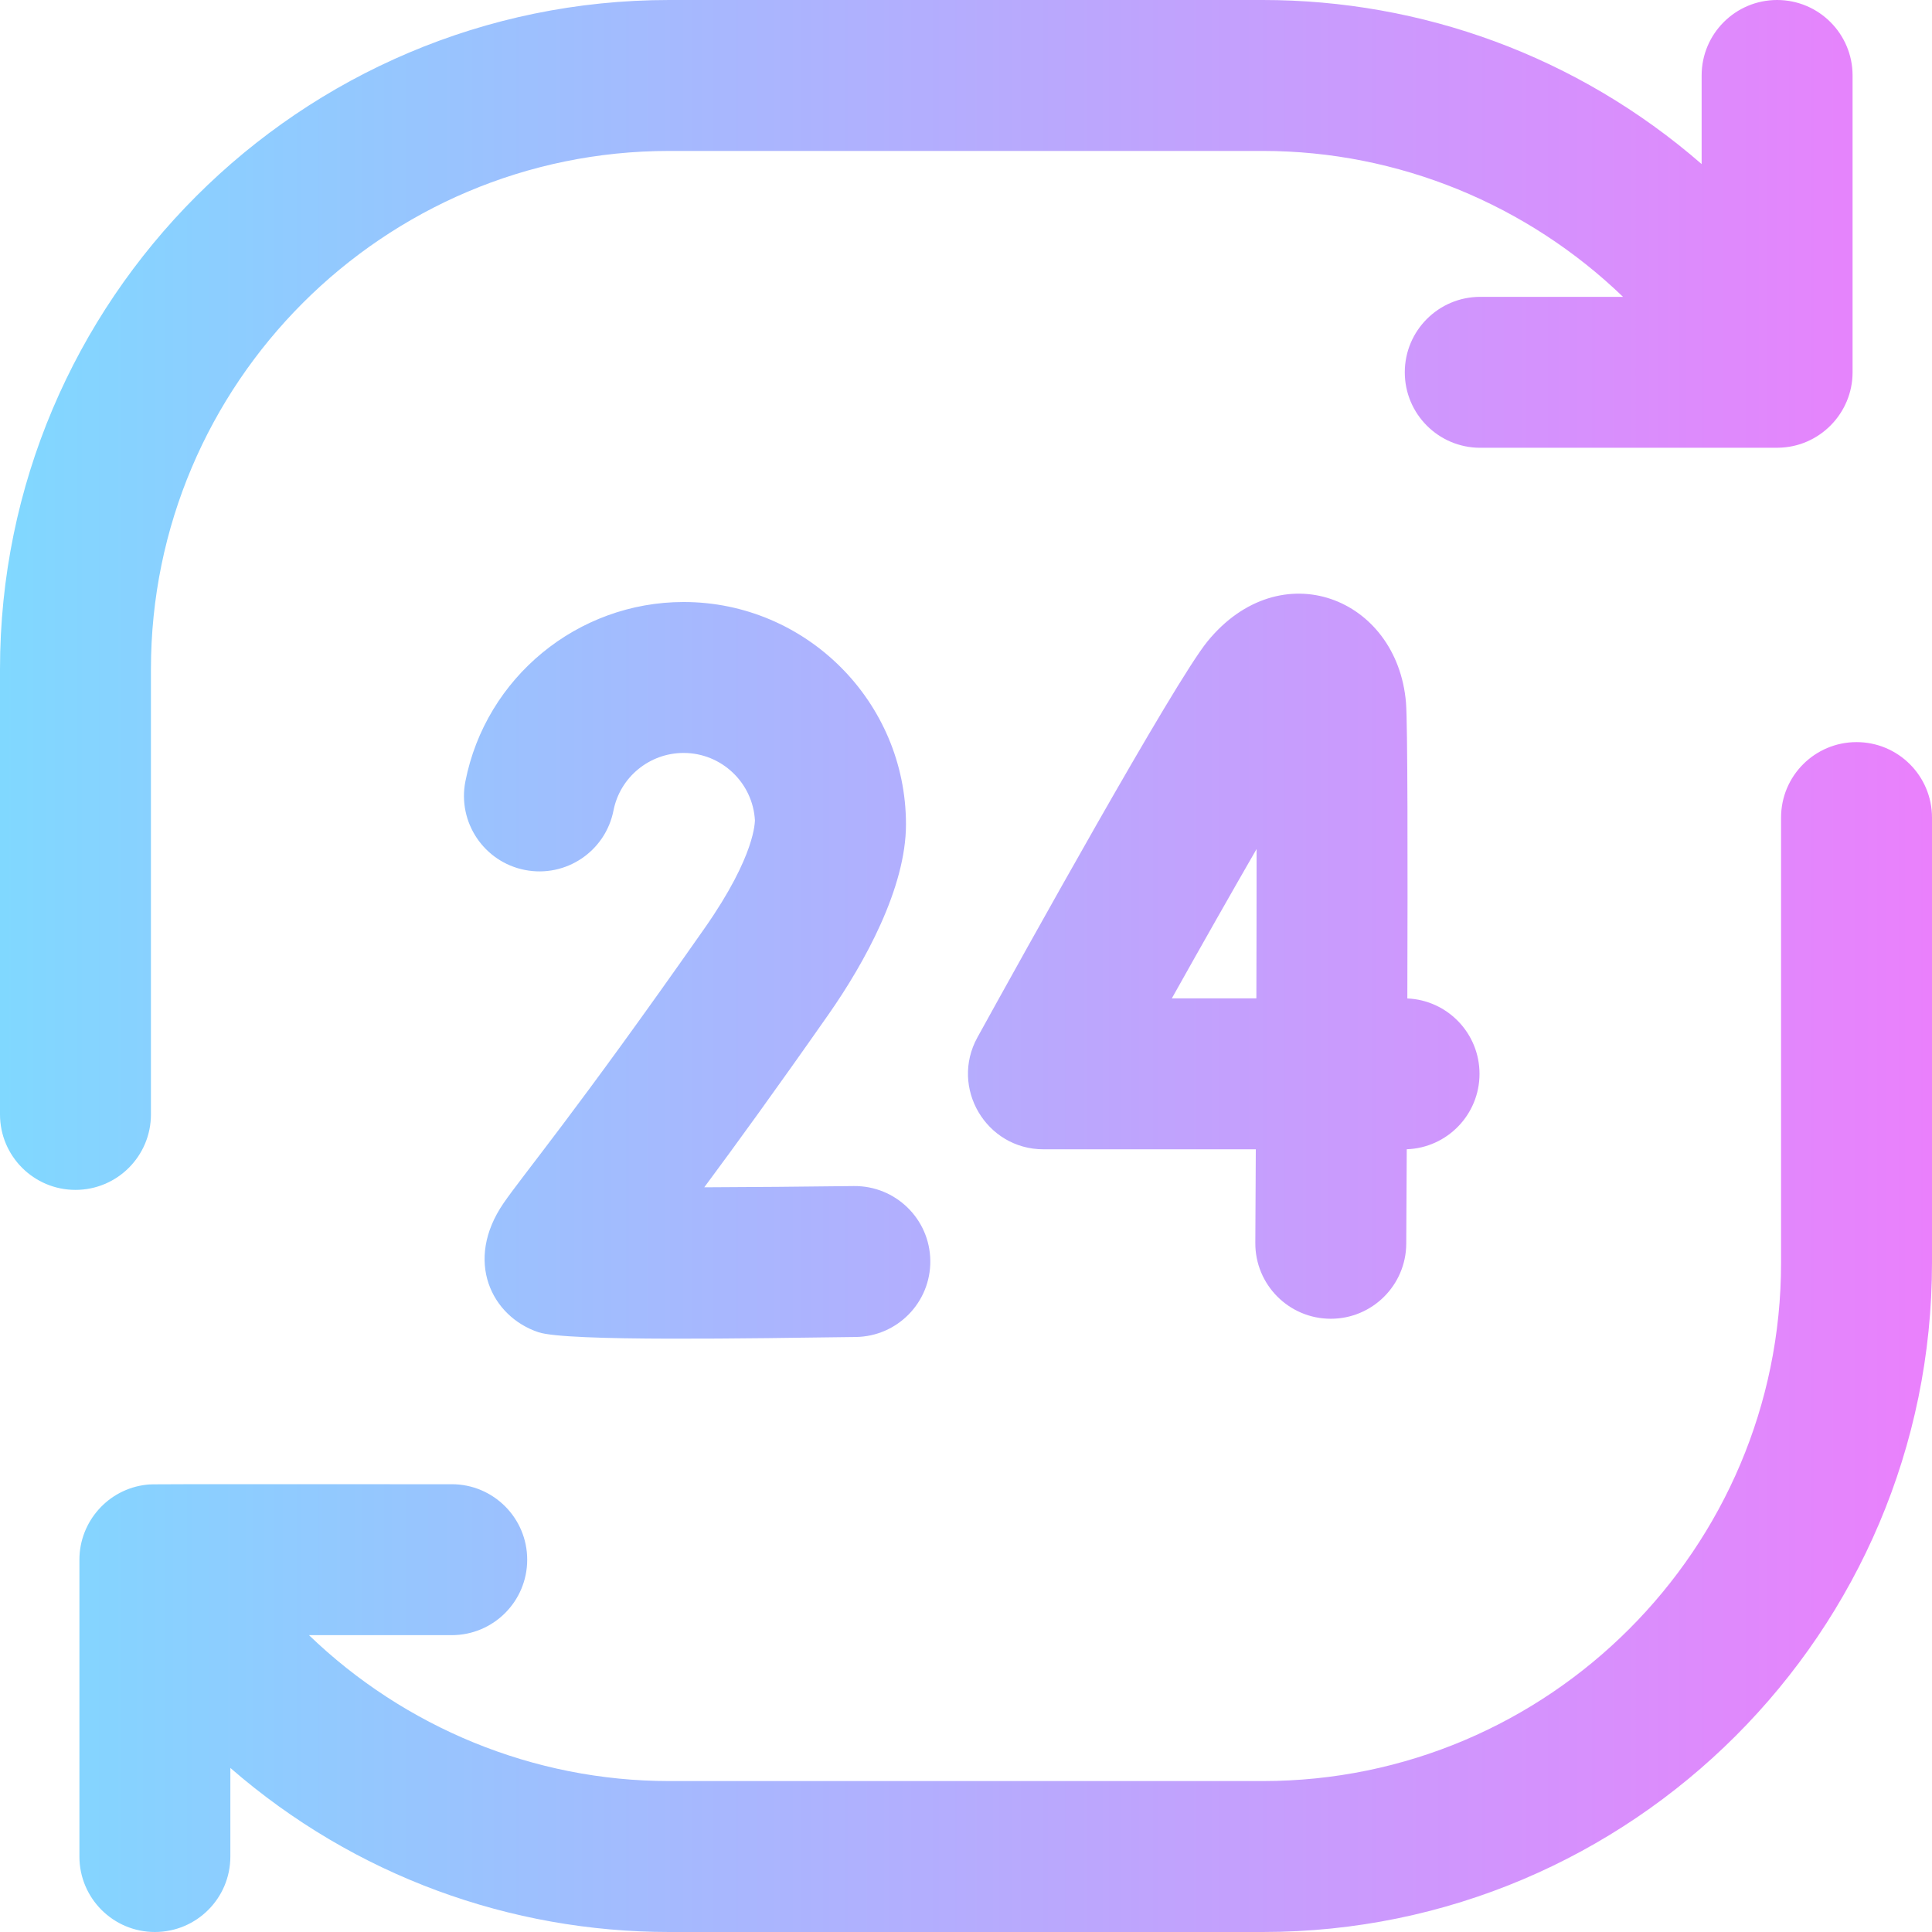 <svg id="Capa_1" enable-background="new 0 0 512 512" height="512" viewBox="0 0 512 512" width="512" xmlns="http://www.w3.org/2000/svg" xmlns:xlink="http://www.w3.org/1999/xlink"><linearGradient id="SVGID_1_" gradientUnits="userSpaceOnUse" x1="0" x2="512" y1="256" y2="256"><stop offset="0" stop-color="#80d8ff"/><stop offset="1" stop-color="#ea80fc"/></linearGradient><g><path d="m20 315.333c-11.046 0-20-8.954-20-20v-118c0-97.782 79.551-177.333 177.333-177.333h157.334c41.941 0 83.253 14.753 116.284 43.478v-23.478c0-11.046 8.954-20 20-20s20 8.954 20 20v78.667c0 10.873-8.805 19.872-19.768 19.988-1.662.021-50.173.008-78.899.012-11.046 0-20-8.954-20-20s8.954-20 20-20h37.833c-25.314-24.405-59.486-38.667-95.45-38.667h-157.334c-75.726 0-137.333 61.607-137.333 137.333v118c0 11.046-8.954 20-20 20zm472-118.666c-11.046 0-20 8.954-20 20v118c0 75.726-61.607 137.333-137.333 137.333h-157.334c-35.965 0-70.136-14.262-95.451-38.667h37.832c11.046 0 20-8.954 20-20s-8.954-20-20-20c-81.87.012-79.155-.063-80.915.134-10.164 1.143-17.752 9.811-17.752 19.866v78.667c0 11.046 8.954 20 20 20s20-8.954 20-20v-23.478c33.031 28.723 74.347 43.478 116.286 43.478h157.333c97.782 0 177.334-79.551 177.334-177.333v-118c0-11.046-8.954-20-20-20zm-159.328 132.703c.044-7.641.088-16.03.128-24.791h-56.26c-15.213 0-24.852-16.355-17.512-29.661 12.071-21.881 52.142-94.113 60.944-104.913 19.378-23.778 50.306-11.686 52.63 16.215.45 5.395.462 42.263.357 78.378 10.64.458 19.126 9.229 19.126 19.981 0 10.806-8.569 19.61-19.283 19.987-.049 10.229-.097 18.973-.131 25.034-.063 11.006-9.007 19.885-19.998 19.885-11.125 0-20.065-9.058-20.001-20.115zm.279-64.791c.04-14.151.063-27.836.059-39.584-6.616 11.468-14.424 25.234-22.465 39.584zm-146.174-18.66c-34.32 49.037-48.128 65.361-53.322 72.924-10.528 15.33-3.144 30.085 9.226 34.208 7.598 2.534 56.898 1.606 84.111 1.264 11.044-.139 19.886-9.205 19.747-20.25s-9.221-19.862-20.25-19.747c-13.312.167-27.356.285-39.652.33 8.15-10.981 18.932-25.817 32.913-45.793 9.627-13.755 20.542-33.599 20.542-50.384 0-32.496-26.438-58.933-58.933-58.933-28.098 0-52.417 19.99-57.827 47.532-2.129 10.839 4.932 21.351 15.77 23.48 10.846 2.131 21.351-4.932 23.48-15.77 1.735-8.832 9.547-15.242 18.577-15.242 10.088 0 18.358 7.931 18.904 17.885-.068.191.337 9.03-13.286 28.496z" fill="url(#SVGID_1_)"/></g></svg>